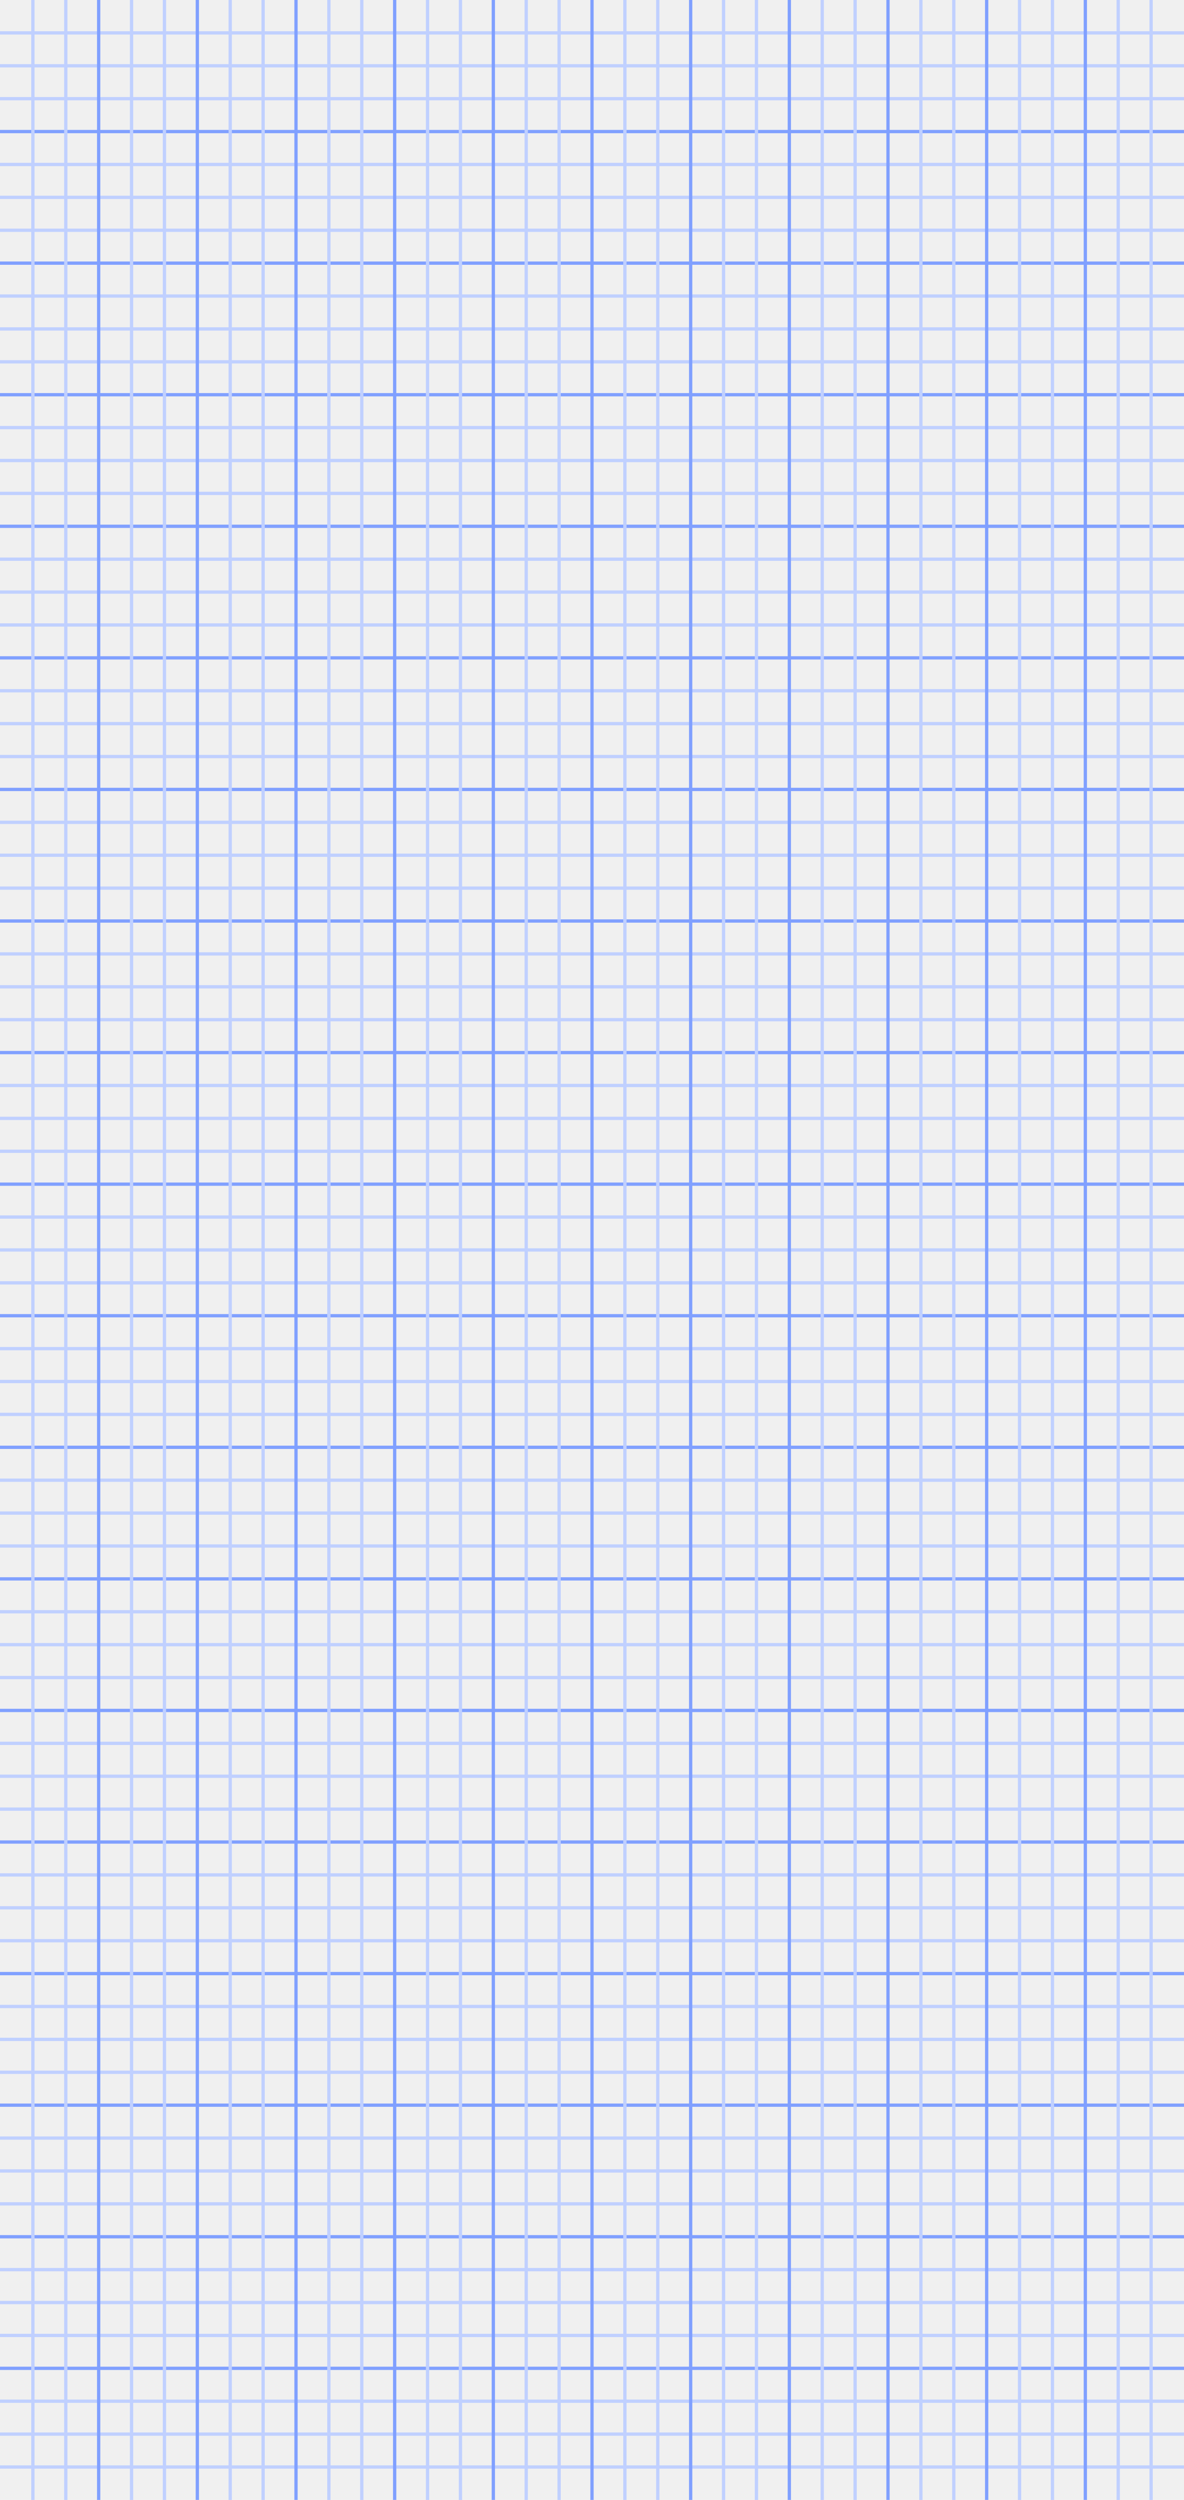 <svg xmlns='http://www.w3.org/2000/svg' width='180px' height='380px'>
  <g id='background'>
    <rect x='0' y='0' width='180' height='380' style='fill:#f0f0f0;fill-opacity:1;fill-rule:nonzero;stroke:none;' />
  </g>
  <g id='gridlayer'>
    <line x1='0' y1='5' x2='180' y2='5' style='stroke:rgb(192,208,255);stroke-width:0.5' />
    <line x1='0' y1='10' x2='180' y2='10' style='stroke:rgb(192,208,255);stroke-width:0.5' />
    <line x1='0' y1='15' x2='180' y2='15' style='stroke:rgb(192,208,255);stroke-width:0.5' />
    <line x1='0' y1='20' x2='180' y2='20' style='stroke:rgb(128,160,255);stroke-width:0.5' />
    <line x1='0' y1='25' x2='180' y2='25' style='stroke:rgb(192,208,255);stroke-width:0.5' />
    <line x1='0' y1='30' x2='180' y2='30' style='stroke:rgb(192,208,255);stroke-width:0.5' />
    <line x1='0' y1='35' x2='180' y2='35' style='stroke:rgb(192,208,255);stroke-width:0.5' />
    <line x1='0' y1='40' x2='180' y2='40' style='stroke:rgb(128,160,255);stroke-width:0.5' />
    <line x1='0' y1='45' x2='180' y2='45' style='stroke:rgb(192,208,255);stroke-width:0.5' />
    <line x1='0' y1='50' x2='180' y2='50' style='stroke:rgb(192,208,255);stroke-width:0.5' />
    <line x1='0' y1='55' x2='180' y2='55' style='stroke:rgb(192,208,255);stroke-width:0.5' />
    <line x1='0' y1='60' x2='180' y2='60' style='stroke:rgb(128,160,255);stroke-width:0.5' />
    <line x1='0' y1='65' x2='180' y2='65' style='stroke:rgb(192,208,255);stroke-width:0.5' />
    <line x1='0' y1='70' x2='180' y2='70' style='stroke:rgb(192,208,255);stroke-width:0.5' />
    <line x1='0' y1='75' x2='180' y2='75' style='stroke:rgb(192,208,255);stroke-width:0.5' />
    <line x1='0' y1='80' x2='180' y2='80' style='stroke:rgb(128,160,255);stroke-width:0.5' />
    <line x1='0' y1='85' x2='180' y2='85' style='stroke:rgb(192,208,255);stroke-width:0.5' />
    <line x1='0' y1='90' x2='180' y2='90' style='stroke:rgb(192,208,255);stroke-width:0.5' />
    <line x1='0' y1='95' x2='180' y2='95' style='stroke:rgb(192,208,255);stroke-width:0.5' />
    <line x1='0' y1='100' x2='180' y2='100' style='stroke:rgb(128,160,255);stroke-width:0.5' />
    <line x1='0' y1='105' x2='180' y2='105' style='stroke:rgb(192,208,255);stroke-width:0.5' />
    <line x1='0' y1='110' x2='180' y2='110' style='stroke:rgb(192,208,255);stroke-width:0.5' />
    <line x1='0' y1='115' x2='180' y2='115' style='stroke:rgb(192,208,255);stroke-width:0.5' />
    <line x1='0' y1='120' x2='180' y2='120' style='stroke:rgb(128,160,255);stroke-width:0.5' />
    <line x1='0' y1='125' x2='180' y2='125' style='stroke:rgb(192,208,255);stroke-width:0.5' />
    <line x1='0' y1='130' x2='180' y2='130' style='stroke:rgb(192,208,255);stroke-width:0.5' />
    <line x1='0' y1='135' x2='180' y2='135' style='stroke:rgb(192,208,255);stroke-width:0.5' />
    <line x1='0' y1='140' x2='180' y2='140' style='stroke:rgb(128,160,255);stroke-width:0.5' />
    <line x1='0' y1='145' x2='180' y2='145' style='stroke:rgb(192,208,255);stroke-width:0.5' />
    <line x1='0' y1='150' x2='180' y2='150' style='stroke:rgb(192,208,255);stroke-width:0.5' />
    <line x1='0' y1='155' x2='180' y2='155' style='stroke:rgb(192,208,255);stroke-width:0.5' />
    <line x1='0' y1='160' x2='180' y2='160' style='stroke:rgb(128,160,255);stroke-width:0.5' />
    <line x1='0' y1='165' x2='180' y2='165' style='stroke:rgb(192,208,255);stroke-width:0.5' />
    <line x1='0' y1='170' x2='180' y2='170' style='stroke:rgb(192,208,255);stroke-width:0.5' />
    <line x1='0' y1='175' x2='180' y2='175' style='stroke:rgb(192,208,255);stroke-width:0.5' />
    <line x1='0' y1='180' x2='180' y2='180' style='stroke:rgb(128,160,255);stroke-width:0.5' />
    <line x1='0' y1='185' x2='180' y2='185' style='stroke:rgb(192,208,255);stroke-width:0.5' />
    <line x1='0' y1='190' x2='180' y2='190' style='stroke:rgb(192,208,255);stroke-width:0.5' />
    <line x1='0' y1='195' x2='180' y2='195' style='stroke:rgb(192,208,255);stroke-width:0.5' />
    <line x1='0' y1='200' x2='180' y2='200' style='stroke:rgb(128,160,255);stroke-width:0.5' />
    <line x1='0' y1='205' x2='180' y2='205' style='stroke:rgb(192,208,255);stroke-width:0.5' />
    <line x1='0' y1='210' x2='180' y2='210' style='stroke:rgb(192,208,255);stroke-width:0.5' />
    <line x1='0' y1='215' x2='180' y2='215' style='stroke:rgb(192,208,255);stroke-width:0.5' />
    <line x1='0' y1='220' x2='180' y2='220' style='stroke:rgb(128,160,255);stroke-width:0.5' />
    <line x1='0' y1='225' x2='180' y2='225' style='stroke:rgb(192,208,255);stroke-width:0.5' />
    <line x1='0' y1='230' x2='180' y2='230' style='stroke:rgb(192,208,255);stroke-width:0.5' />
    <line x1='0' y1='235' x2='180' y2='235' style='stroke:rgb(192,208,255);stroke-width:0.5' />
    <line x1='0' y1='240' x2='180' y2='240' style='stroke:rgb(128,160,255);stroke-width:0.5' />
    <line x1='0' y1='245' x2='180' y2='245' style='stroke:rgb(192,208,255);stroke-width:0.5' />
    <line x1='0' y1='250' x2='180' y2='250' style='stroke:rgb(192,208,255);stroke-width:0.5' />
    <line x1='0' y1='255' x2='180' y2='255' style='stroke:rgb(192,208,255);stroke-width:0.5' />
    <line x1='0' y1='260' x2='180' y2='260' style='stroke:rgb(128,160,255);stroke-width:0.5' />
    <line x1='0' y1='265' x2='180' y2='265' style='stroke:rgb(192,208,255);stroke-width:0.5' />
    <line x1='0' y1='270' x2='180' y2='270' style='stroke:rgb(192,208,255);stroke-width:0.5' />
    <line x1='0' y1='275' x2='180' y2='275' style='stroke:rgb(192,208,255);stroke-width:0.5' />
    <line x1='0' y1='280' x2='180' y2='280' style='stroke:rgb(128,160,255);stroke-width:0.5' />
    <line x1='0' y1='285' x2='180' y2='285' style='stroke:rgb(192,208,255);stroke-width:0.5' />
    <line x1='0' y1='290' x2='180' y2='290' style='stroke:rgb(192,208,255);stroke-width:0.5' />
    <line x1='0' y1='295' x2='180' y2='295' style='stroke:rgb(192,208,255);stroke-width:0.5' />
    <line x1='0' y1='300' x2='180' y2='300' style='stroke:rgb(128,160,255);stroke-width:0.5' />
    <line x1='0' y1='305' x2='180' y2='305' style='stroke:rgb(192,208,255);stroke-width:0.5' />
    <line x1='0' y1='310' x2='180' y2='310' style='stroke:rgb(192,208,255);stroke-width:0.5' />
    <line x1='0' y1='315' x2='180' y2='315' style='stroke:rgb(192,208,255);stroke-width:0.5' />
    <line x1='0' y1='320' x2='180' y2='320' style='stroke:rgb(128,160,255);stroke-width:0.5' />
    <line x1='0' y1='325' x2='180' y2='325' style='stroke:rgb(192,208,255);stroke-width:0.5' />
    <line x1='0' y1='330' x2='180' y2='330' style='stroke:rgb(192,208,255);stroke-width:0.5' />
    <line x1='0' y1='335' x2='180' y2='335' style='stroke:rgb(192,208,255);stroke-width:0.5' />
    <line x1='0' y1='340' x2='180' y2='340' style='stroke:rgb(128,160,255);stroke-width:0.5' />
    <line x1='0' y1='345' x2='180' y2='345' style='stroke:rgb(192,208,255);stroke-width:0.5' />
    <line x1='0' y1='350' x2='180' y2='350' style='stroke:rgb(192,208,255);stroke-width:0.5' />
    <line x1='0' y1='355' x2='180' y2='355' style='stroke:rgb(192,208,255);stroke-width:0.5' />
    <line x1='0' y1='360' x2='180' y2='360' style='stroke:rgb(128,160,255);stroke-width:0.5' />
    <line x1='0' y1='365' x2='180' y2='365' style='stroke:rgb(192,208,255);stroke-width:0.5' />
    <line x1='0' y1='370' x2='180' y2='370' style='stroke:rgb(192,208,255);stroke-width:0.5' />
    <line x1='0' y1='375' x2='180' y2='375' style='stroke:rgb(192,208,255);stroke-width:0.5' />
    <line x1='5' y1='0' x2='5' y2='380' style='stroke:rgb(192,208,255);stroke-width:0.5' />
    <line x1='10' y1='0' x2='10' y2='380' style='stroke:rgb(192,208,255);stroke-width:0.5' />
    <line x1='15' y1='0' x2='15' y2='380' style='stroke:rgb(128,160,255);stroke-width:0.5' />
    <line x1='20' y1='0' x2='20' y2='380' style='stroke:rgb(192,208,255);stroke-width:0.5' />
    <line x1='25' y1='0' x2='25' y2='380' style='stroke:rgb(192,208,255);stroke-width:0.5' />
    <line x1='30' y1='0' x2='30' y2='380' style='stroke:rgb(128,160,255);stroke-width:0.5' />
    <line x1='35' y1='0' x2='35' y2='380' style='stroke:rgb(192,208,255);stroke-width:0.5' />
    <line x1='40' y1='0' x2='40' y2='380' style='stroke:rgb(192,208,255);stroke-width:0.5' />
    <line x1='45' y1='0' x2='45' y2='380' style='stroke:rgb(128,160,255);stroke-width:0.5' />
    <line x1='50' y1='0' x2='50' y2='380' style='stroke:rgb(192,208,255);stroke-width:0.5' />
    <line x1='55' y1='0' x2='55' y2='380' style='stroke:rgb(192,208,255);stroke-width:0.5' />
    <line x1='60' y1='0' x2='60' y2='380' style='stroke:rgb(128,160,255);stroke-width:0.5' />
    <line x1='65' y1='0' x2='65' y2='380' style='stroke:rgb(192,208,255);stroke-width:0.5' />
    <line x1='70' y1='0' x2='70' y2='380' style='stroke:rgb(192,208,255);stroke-width:0.5' />
    <line x1='75' y1='0' x2='75' y2='380' style='stroke:rgb(128,160,255);stroke-width:0.5' />
    <line x1='80' y1='0' x2='80' y2='380' style='stroke:rgb(192,208,255);stroke-width:0.5' />
    <line x1='85' y1='0' x2='85' y2='380' style='stroke:rgb(192,208,255);stroke-width:0.5' />
    <line x1='90' y1='0' x2='90' y2='380' style='stroke:rgb(128,160,255);stroke-width:0.5' />
    <line x1='95' y1='0' x2='95' y2='380' style='stroke:rgb(192,208,255);stroke-width:0.5' />
    <line x1='100' y1='0' x2='100' y2='380' style='stroke:rgb(192,208,255);stroke-width:0.5' />
    <line x1='105' y1='0' x2='105' y2='380' style='stroke:rgb(128,160,255);stroke-width:0.5' />
    <line x1='110' y1='0' x2='110' y2='380' style='stroke:rgb(192,208,255);stroke-width:0.5' />
    <line x1='115' y1='0' x2='115' y2='380' style='stroke:rgb(192,208,255);stroke-width:0.5' />
    <line x1='120' y1='0' x2='120' y2='380' style='stroke:rgb(128,160,255);stroke-width:0.5' />
    <line x1='125' y1='0' x2='125' y2='380' style='stroke:rgb(192,208,255);stroke-width:0.5' />
    <line x1='130' y1='0' x2='130' y2='380' style='stroke:rgb(192,208,255);stroke-width:0.5' />
    <line x1='135' y1='0' x2='135' y2='380' style='stroke:rgb(128,160,255);stroke-width:0.5' />
    <line x1='140' y1='0' x2='140' y2='380' style='stroke:rgb(192,208,255);stroke-width:0.5' />
    <line x1='145' y1='0' x2='145' y2='380' style='stroke:rgb(192,208,255);stroke-width:0.5' />
    <line x1='150' y1='0' x2='150' y2='380' style='stroke:rgb(128,160,255);stroke-width:0.5' />
    <line x1='155' y1='0' x2='155' y2='380' style='stroke:rgb(192,208,255);stroke-width:0.5' />
    <line x1='160' y1='0' x2='160' y2='380' style='stroke:rgb(192,208,255);stroke-width:0.5' />
    <line x1='165' y1='0' x2='165' y2='380' style='stroke:rgb(128,160,255);stroke-width:0.5' />
    <line x1='170' y1='0' x2='170' y2='380' style='stroke:rgb(192,208,255);stroke-width:0.5' />
    <line x1='175' y1='0' x2='175' y2='380' style='stroke:rgb(192,208,255);stroke-width:0.5' />
  </g>
</svg>
